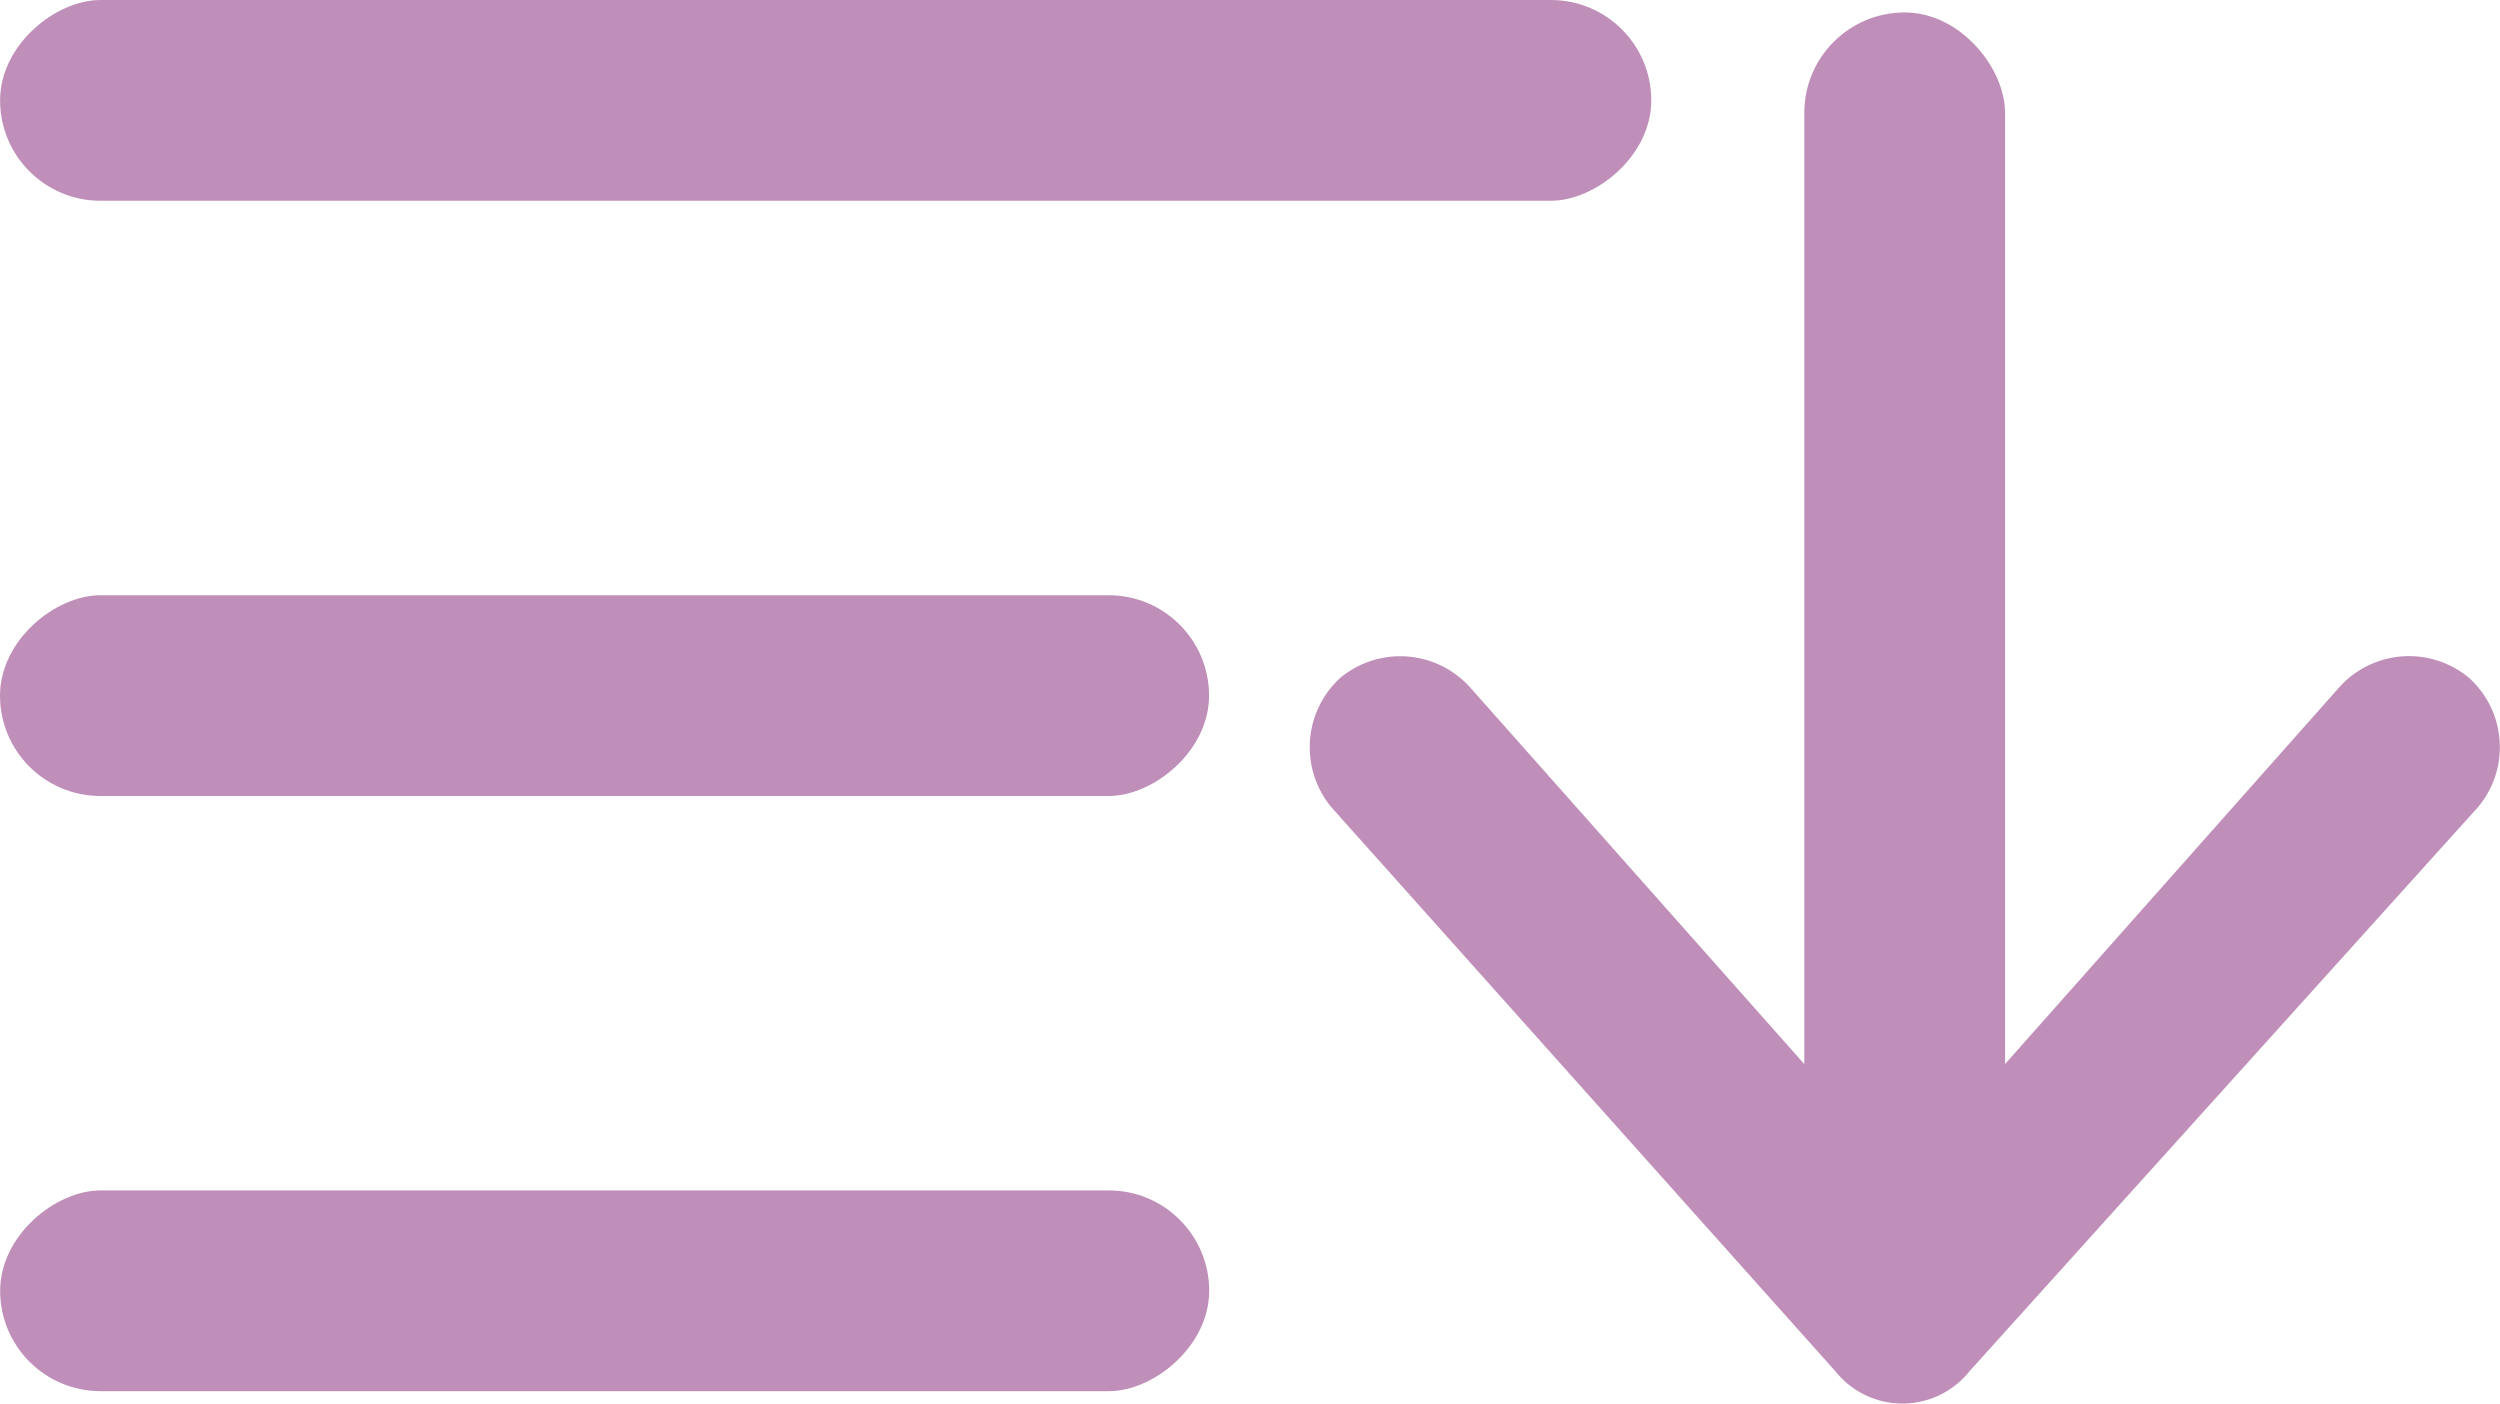 <svg xmlns="http://www.w3.org/2000/svg" width="35.389" height="19.869" viewBox="0 0 35.389 19.869">
  <g id="Group_750" dataname="Group 750" transform="translate(-646.908 -242.166)">
    <g id="Group_352" dataname="Group 352" transform="translate(646.908 242.166)">
      <g id="Group_351" dataname="Group 351" transform="translate(18.537 0.176)">
        <rect id="Rectangle_105" dataname="Rectangle 105" width="2.842" height="17.115" rx="1.421" transform="translate(9.846 17.115) rotate(180)" fill="#bf8fba"/>
        <path id="Path_142" dataname="Path 142" d="M16.944,68.07a1.327,1.327,0,0,0-1.831.132l-4.846,5.463H7.648L2.8,68.2A1.331,1.331,0,0,0,.971,68.07,1.331,1.331,0,0,0,.839,69.9l7.137,7.987a1.214,1.214,0,0,0,1.9,0l7.2-7.987A1.321,1.321,0,0,0,16.944,68.07Z" transform="translate(-0.533 -58.653)" fill="#bf8fba"/>
      </g>
      <rect id="Rectangle_107" dataname="Rectangle 107" width="2.842" height="17.115" rx="1.421" transform="translate(17.117 16.851) rotate(90)" fill="#bf8fba"/>
      <rect id="Rectangle_108" dataname="Rectangle 108" width="2.842" height="17.115" rx="1.421" transform="translate(17.115 8.426) rotate(90)" fill="#bf8fba"/>
      <rect id="Rectangle_109" dataname="Rectangle 109" width="2.842" height="23.374" rx="1.421" transform="translate(23.375 0) rotate(90)" fill="#bf8fba"/>
    </g>
  </g>
</svg>

